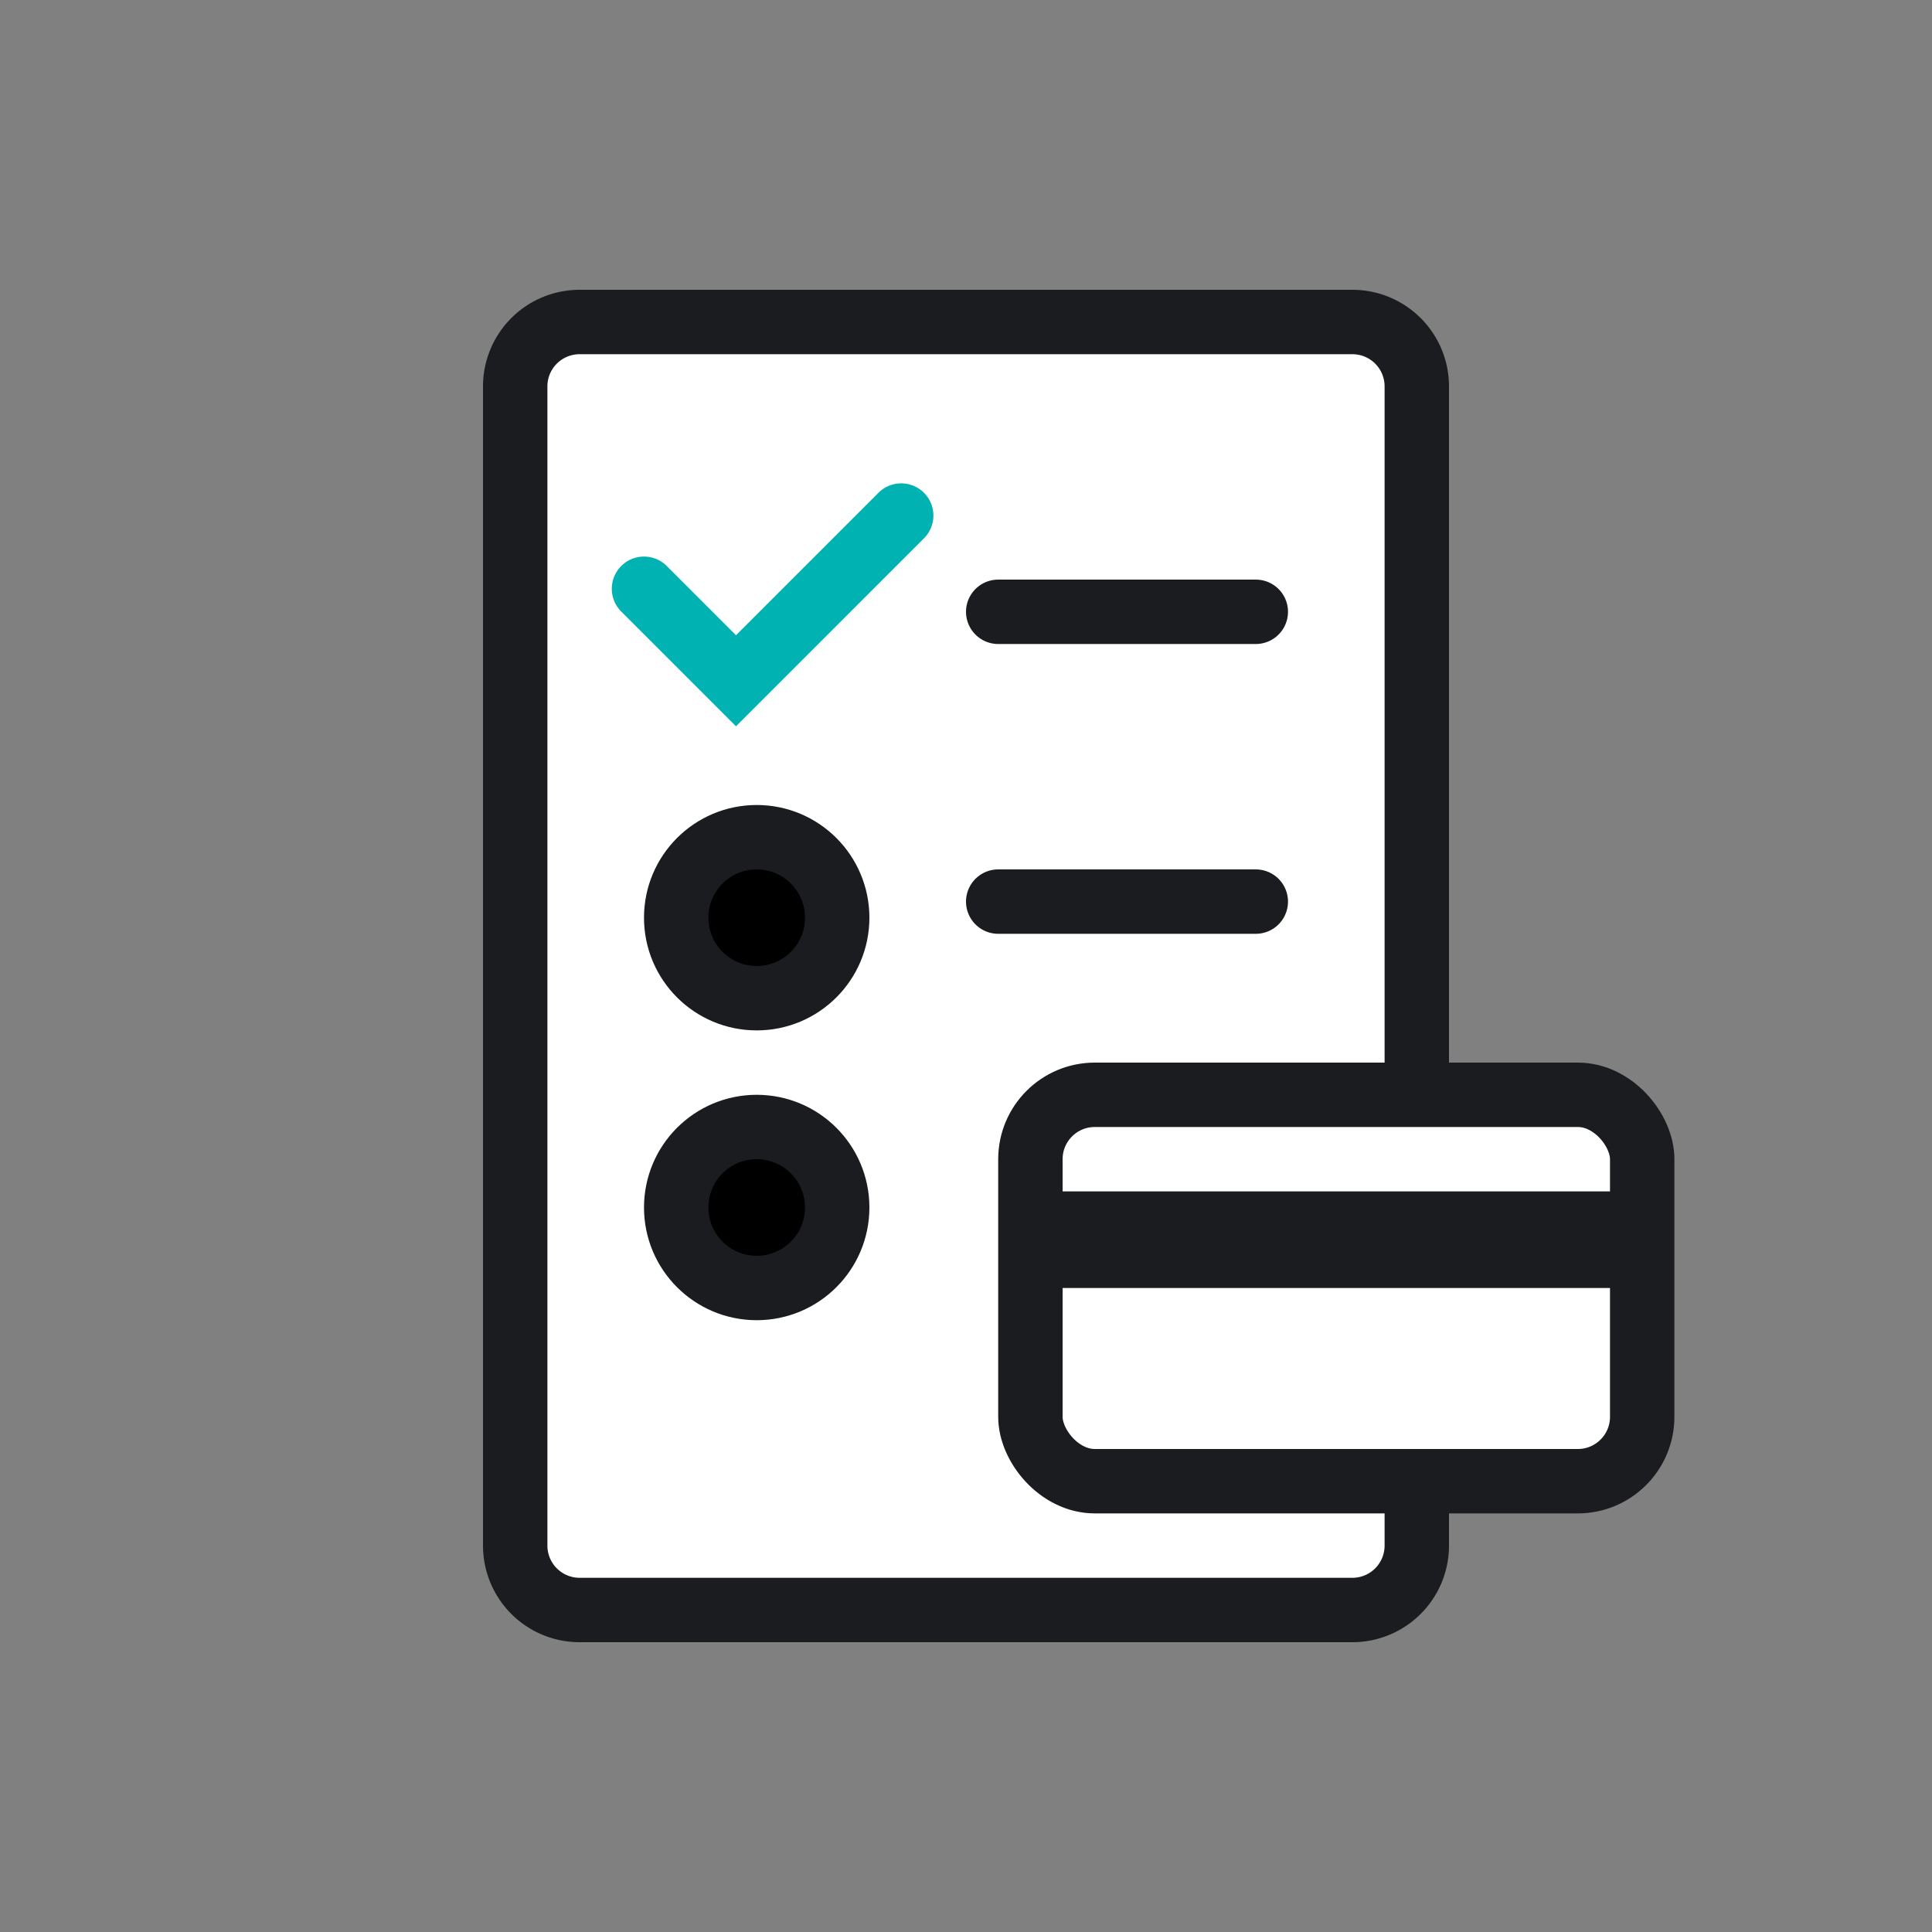 <svg width="60" height="60" xmlns="http://www.w3.org/2000/svg">
  <rect width="100%" height="100%" fill="#808080" stroke="none"/>
  <path d="M16 12a2 2 0 012-2h24a2 2 0 012 2v36a2 2 0 01-2 2H18a2 2 0 01-2-2V12z" fill="#fff" stroke="#1A1C20" stroke-width="2"/>
  <circle cx="23.5" cy="28.5" r="2.5" stroke="#1A1C20" stroke-width="2"/>
  <circle cx="23.5" cy="37.5" r="2.5" stroke="#1A1C20" stroke-width="2"/>
  <path stroke="#1A1C20" stroke-width="2" stroke-linecap="round" d="M31 19h8m-8 9h8"/>
  <path fill-rule="evenodd" clip-rule="evenodd" d="M22.857 22.556l-3.564-3.564a.999.999 0 111.414-1.414l2.15 2.15 4.436-4.436a1 1 0 011.414 1.414l-5.85 5.85z" fill="#00B2B2"/>
  <rect x="32" y="34" width="19" height="12" rx="2" fill="#fff" stroke="#1A1C20" stroke-width="2"/>
  <path stroke="#1A1C20" stroke-width="3" d="M32 38.5h19"/>
</svg>
